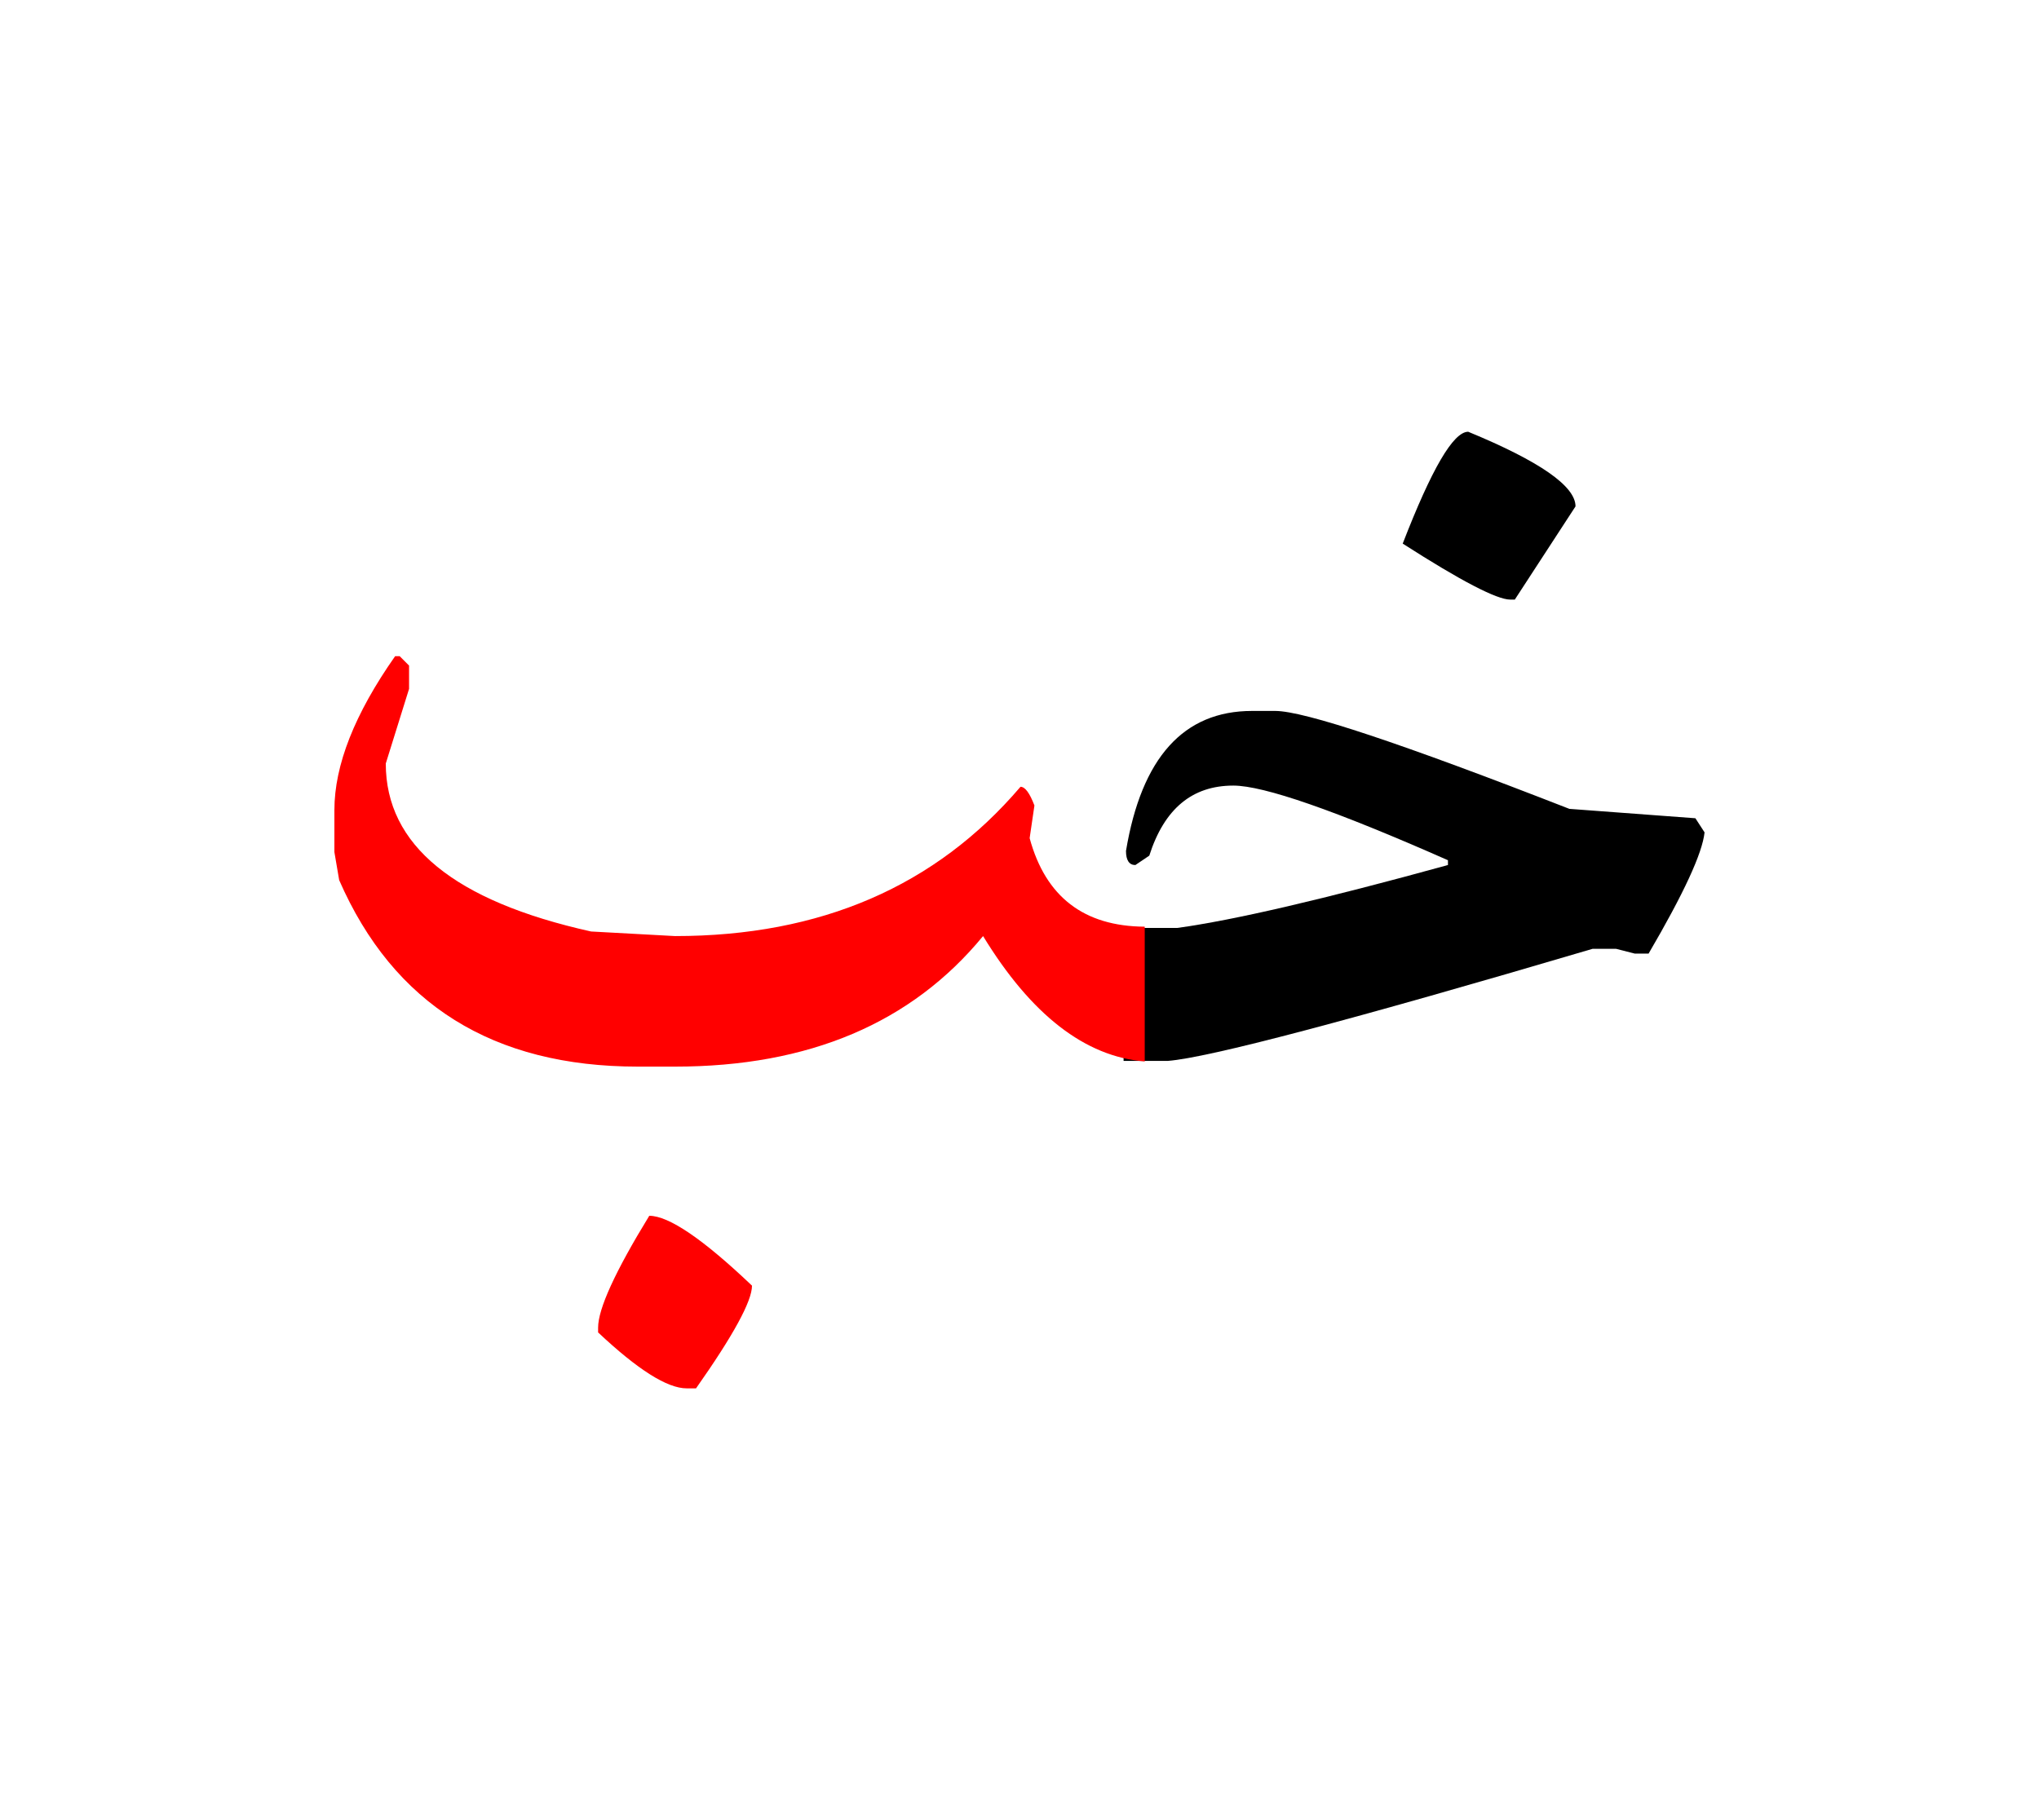 <svg id="vector" xmlns="http://www.w3.org/2000/svg" width="84" height="75" viewBox="0 0 84 75"><path fill="#000000" d="M46.289,38.236h2.215c2.338,-0.32 6.053,-1.189 11.147,-2.592v-0.197c-4.643,-2.051 -7.588,-3.076 -8.843,-3.076c-1.697,0 -2.846,0.959 -3.461,2.887l-0.574,0.387c-0.254,0 -0.386,-0.197 -0.386,-0.582c0.64,-3.84 2.371,-5.768 5.192,-5.768h0.959c1.189,0 5.226,1.346 12.115,4.035l5.192,0.387l0.377,0.582c-0.09,0.861 -0.861,2.525 -2.305,4.994h-0.574l-0.771,-0.197h-0.959c-9.999,2.953 -15.83,4.488 -17.496,4.619h-1.829V38.236z" id="path_0"/><path fill="#FF0000" d="M26.748,50.098c0.804,0 2.215,0.959 4.232,2.879c0,0.639 -0.771,2.051 -2.306,4.232H28.29c-0.804,0 -2.018,-0.771 -3.65,-2.305v-0.197C24.64,53.936 25.337,52.402 26.748,50.098z" id="path_1"/><path fill="#000000" d="M60.485,17.791c2.945,1.215 4.421,2.24 4.421,3.076l-2.501,3.84h-0.188c-0.55,0 -2.026,-0.764 -4.43,-2.307C58.977,19.326 59.87,17.791 60.485,17.791z" id="path_2"/><path fill="#FF0000" d="M47.159,43.738c-2.453,-0.195 -4.676,-1.918 -6.66,-5.166c-2.945,3.584 -7.177,5.379 -12.689,5.379h-1.534c-5.962,0 -10.063,-2.559 -12.303,-7.684l-0.197,-1.156v-1.73c0,-1.855 0.837,-3.971 2.502,-6.342h0.188l0.386,0.387v0.959l-0.959,3.076c0,3.363 2.821,5.668 8.456,6.922l3.461,0.189c5.996,0 10.737,-2.051 14.231,-6.152c0.188,0 0.377,0.254 0.574,0.771l-0.197,1.346c0.656,2.42 2.239,3.633 4.741,3.648V43.738z" id="path_3"/></svg>